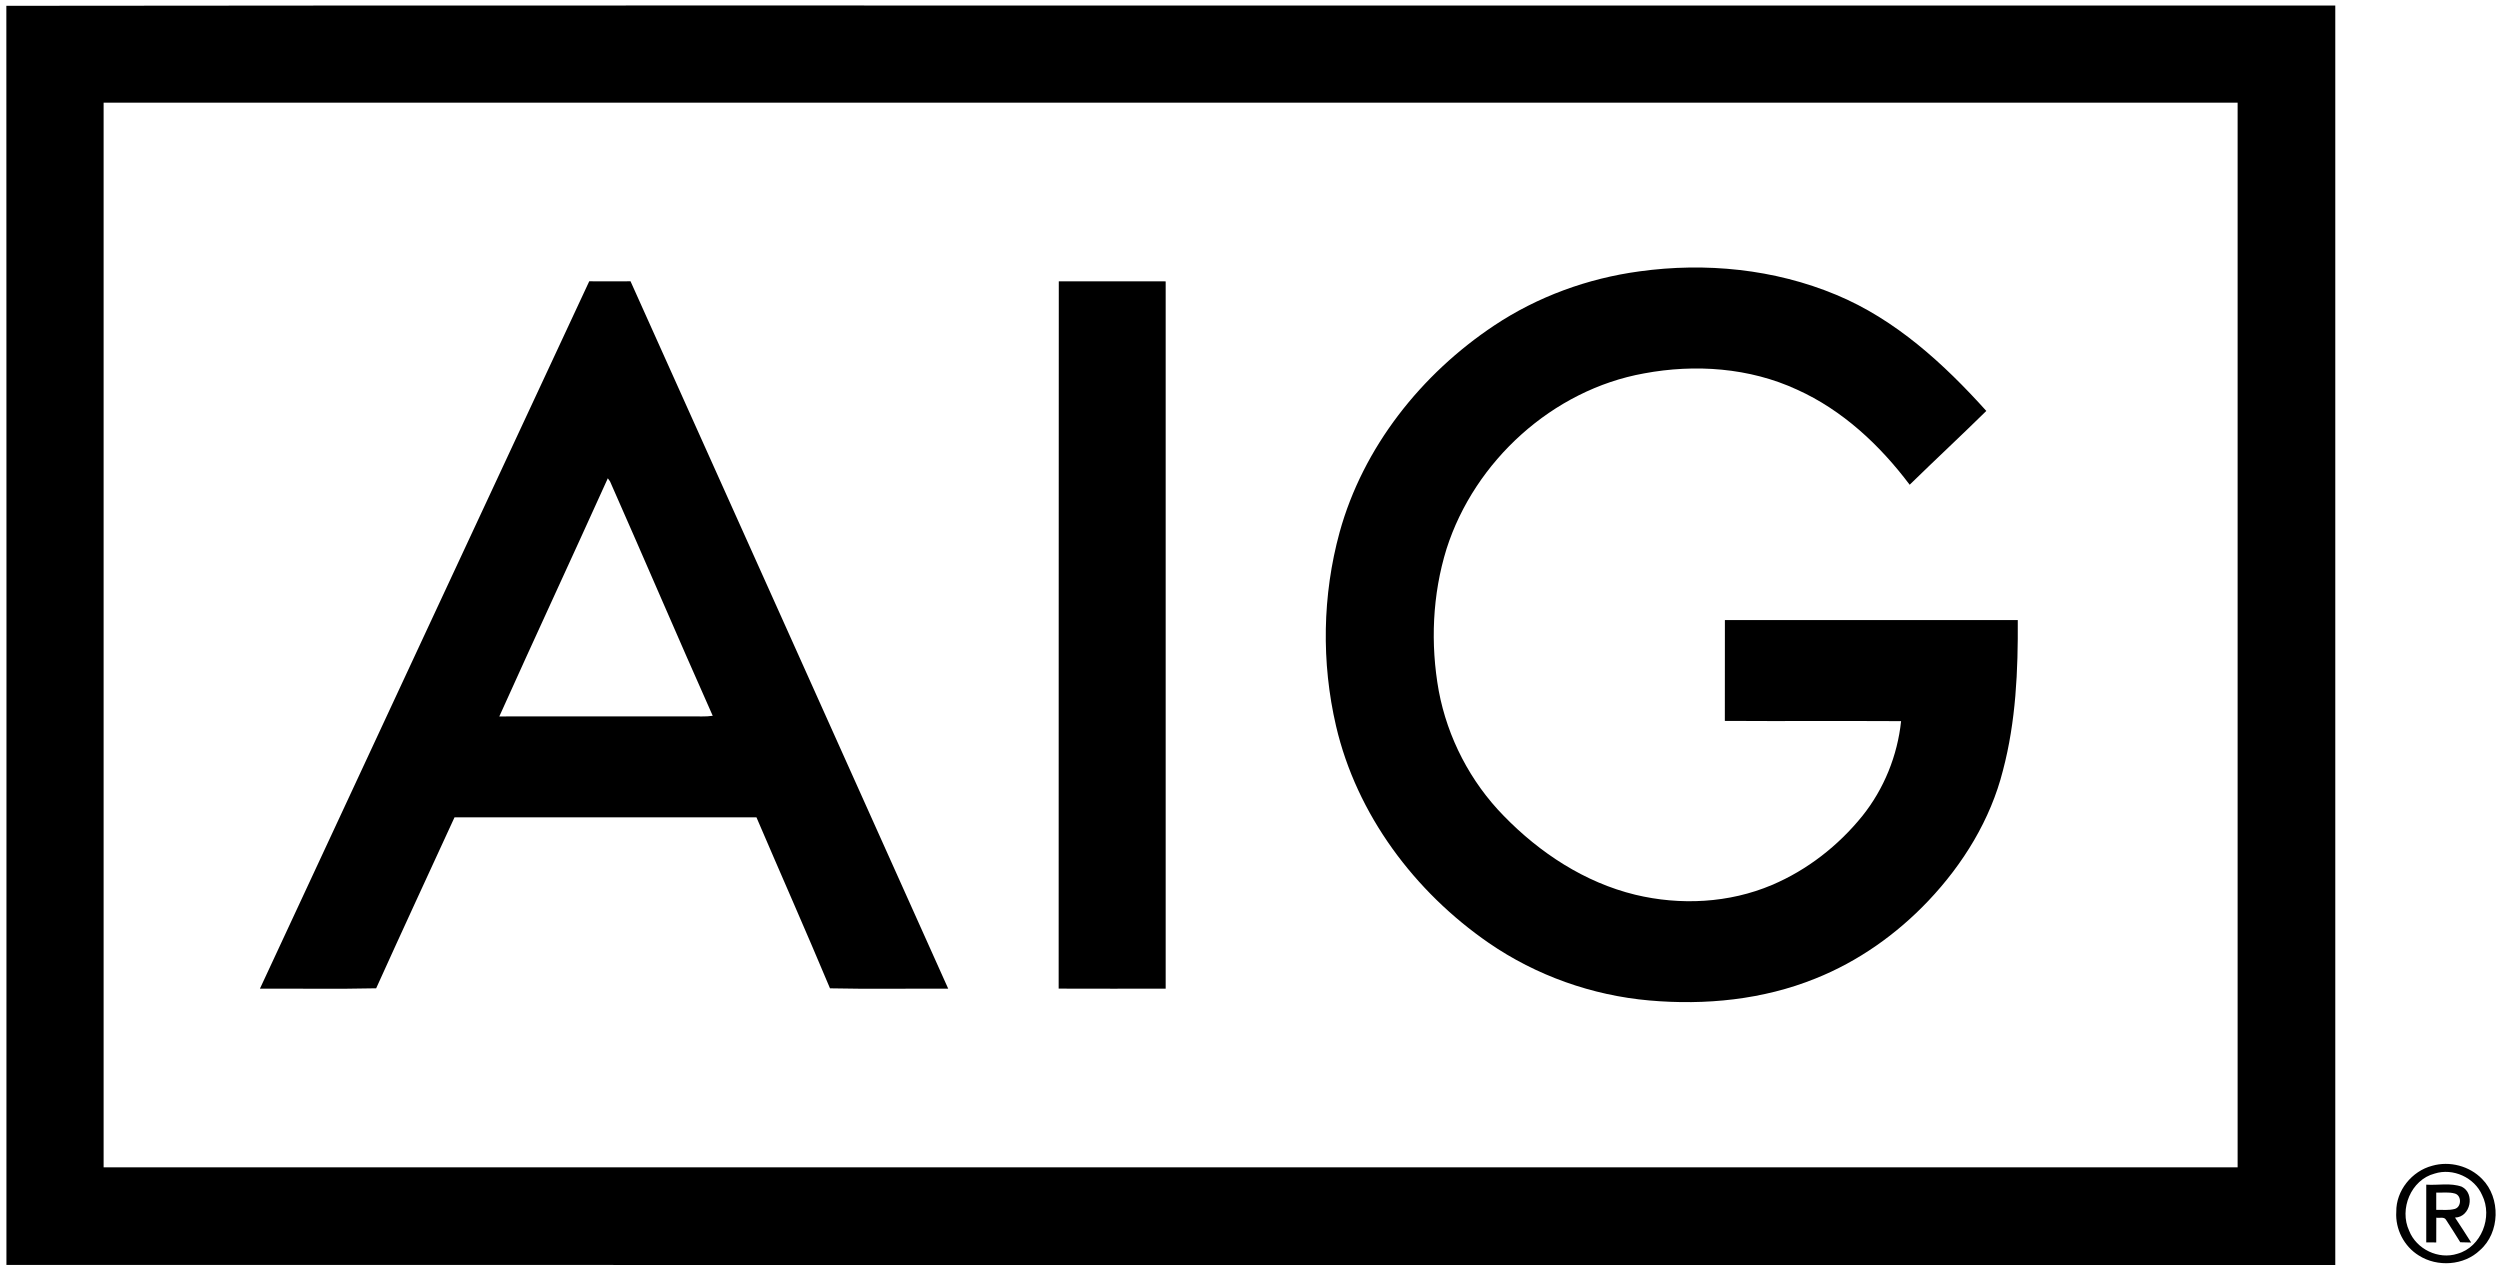 <?xml version="1.0" encoding="UTF-8" ?>
<!DOCTYPE svg PUBLIC "-//W3C//DTD SVG 1.1//EN" "http://www.w3.org/Graphics/SVG/1.1/DTD/svg11.dtd">
<svg width="331pt" height="170pt" viewBox="0 0 941 483" version="1.1" xmlns="http://www.w3.org/2000/svg">
<g id="transparent">
</g>
<g id="navyblue">
<path fill="#000000" opacity="1.00" d=" M 2.39 2.04 C 188.93 1.80 375.47 2.00 562.00 1.94 C 667.67 1.94 773.33 1.93 879.00 1.94 C 879.00 159.96 879.00 317.98 879.00 476.00 C 586.80 475.98 294.61 476.04 2.42 475.97 C 2.43 317.99 2.47 160.01 2.39 2.04 M 39.00 38.50 C 39.00 172.08 39.00 305.66 39.00 439.24 C 306.75 439.25 574.49 439.25 842.24 439.24 C 842.25 305.66 842.25 172.08 842.24 38.51 C 574.50 38.49 306.75 38.50 39.00 38.50 Z" />
<path fill="#000000" opacity="1.00" d=" M 617.04 102.00 C 641.93 98.55 667.87 101.10 691.15 110.82 C 713.47 120.09 731.67 136.78 747.65 154.53 C 738.13 163.89 728.35 172.98 718.80 182.31 C 707.61 167.42 693.54 154.23 676.41 146.51 C 658.53 138.24 638.04 136.81 618.81 140.40 C 584.45 146.58 555.05 173.34 544.48 206.43 C 539.14 223.66 538.36 242.21 541.55 259.92 C 544.86 277.55 553.45 294.13 566.01 306.94 C 579.54 320.87 596.49 332.01 615.51 336.63 C 632.47 340.71 650.82 339.81 666.96 332.96 C 680.23 327.34 691.92 318.20 700.97 307.01 C 709.13 296.82 714.21 284.27 715.57 271.29 C 693.46 271.16 671.34 271.34 649.23 271.20 C 649.27 258.55 649.23 245.90 649.25 233.25 C 686.00 233.23 722.74 233.26 759.49 233.24 C 759.62 252.21 758.79 271.41 753.91 289.84 C 749.24 308.36 738.92 325.11 725.85 338.90 C 713.93 351.48 699.44 361.75 683.31 368.18 C 663.60 376.15 641.90 378.29 620.84 376.43 C 599.27 374.54 578.22 367.06 560.38 354.78 C 532.44 335.51 510.65 306.44 502.89 273.14 C 497.33 249.22 497.74 223.88 504.23 200.19 C 513.07 168.17 534.97 140.64 562.42 122.37 C 578.74 111.50 597.63 104.63 617.04 102.00 Z" />
<path fill="#000000" opacity="1.00" d=" M 97.83 372.00 C 139.13 283.23 180.40 194.45 221.79 105.73 C 226.97 105.77 232.15 105.76 237.33 105.73 C 277.25 194.46 317.05 283.24 356.91 372.00 C 342.08 371.91 327.24 372.19 312.41 371.86 C 303.39 350.32 293.92 328.97 284.73 307.50 C 246.84 307.50 208.96 307.51 171.08 307.50 C 161.22 328.94 151.30 350.35 141.59 371.85 C 127.01 372.19 112.42 371.91 97.83 372.00 M 228.78 179.88 C 215.26 209.81 201.41 239.58 187.94 269.52 C 211.99 269.47 236.03 269.52 260.08 269.50 C 262.81 269.45 265.56 269.69 268.27 269.28 C 255.21 239.96 242.60 210.42 229.62 181.06 C 229.41 180.77 228.99 180.18 228.78 179.88 Z" />
<path fill="#000000" opacity="1.00" d=" M 398.48 371.97 C 398.54 283.23 398.45 194.48 398.53 105.74 C 411.94 105.77 425.35 105.73 438.76 105.76 C 438.75 194.51 438.75 283.25 438.76 371.99 C 425.33 371.99 411.91 372.03 398.48 371.97 Z" />
<path fill="#000000" opacity="1.00" d=" M 915.48 438.65 C 922.05 436.76 929.55 438.72 934.30 443.66 C 941.31 450.77 941.03 463.82 933.45 470.43 C 927.43 476.23 917.41 476.87 910.44 472.42 C 904.90 469.02 901.53 462.46 901.96 455.97 C 901.85 447.99 907.84 440.64 915.48 438.65 M 916.39 441.59 C 907.48 443.92 902.99 454.95 906.80 463.11 C 909.54 470.06 917.85 474.07 924.99 471.76 C 933.97 469.25 938.38 457.89 934.28 449.72 C 931.40 443.05 923.29 439.38 916.39 441.59 Z" />
<path fill="#000000" opacity="1.00" d=" M 913.24 445.76 C 917.67 446.06 922.35 444.99 926.61 446.53 C 931.69 449.04 929.96 458.00 924.07 458.15 C 926.12 461.25 928.16 464.37 930.14 467.54 C 929.11 467.51 927.07 467.46 926.05 467.44 C 924.27 464.63 922.55 461.79 920.71 459.03 C 919.99 457.70 918.18 458.45 917.02 458.18 C 916.99 461.29 916.98 464.39 917.00 467.51 C 915.73 467.49 914.48 467.48 913.24 467.49 C 913.25 460.24 913.24 453.00 913.24 445.76 M 917.00 448.76 C 916.99 450.92 916.99 453.07 917.00 455.24 C 919.32 455.18 921.71 455.52 923.99 454.89 C 926.57 454.16 926.62 449.79 923.98 449.09 C 921.71 448.45 919.32 448.83 917.00 448.76 Z" />
</g>
</svg>
